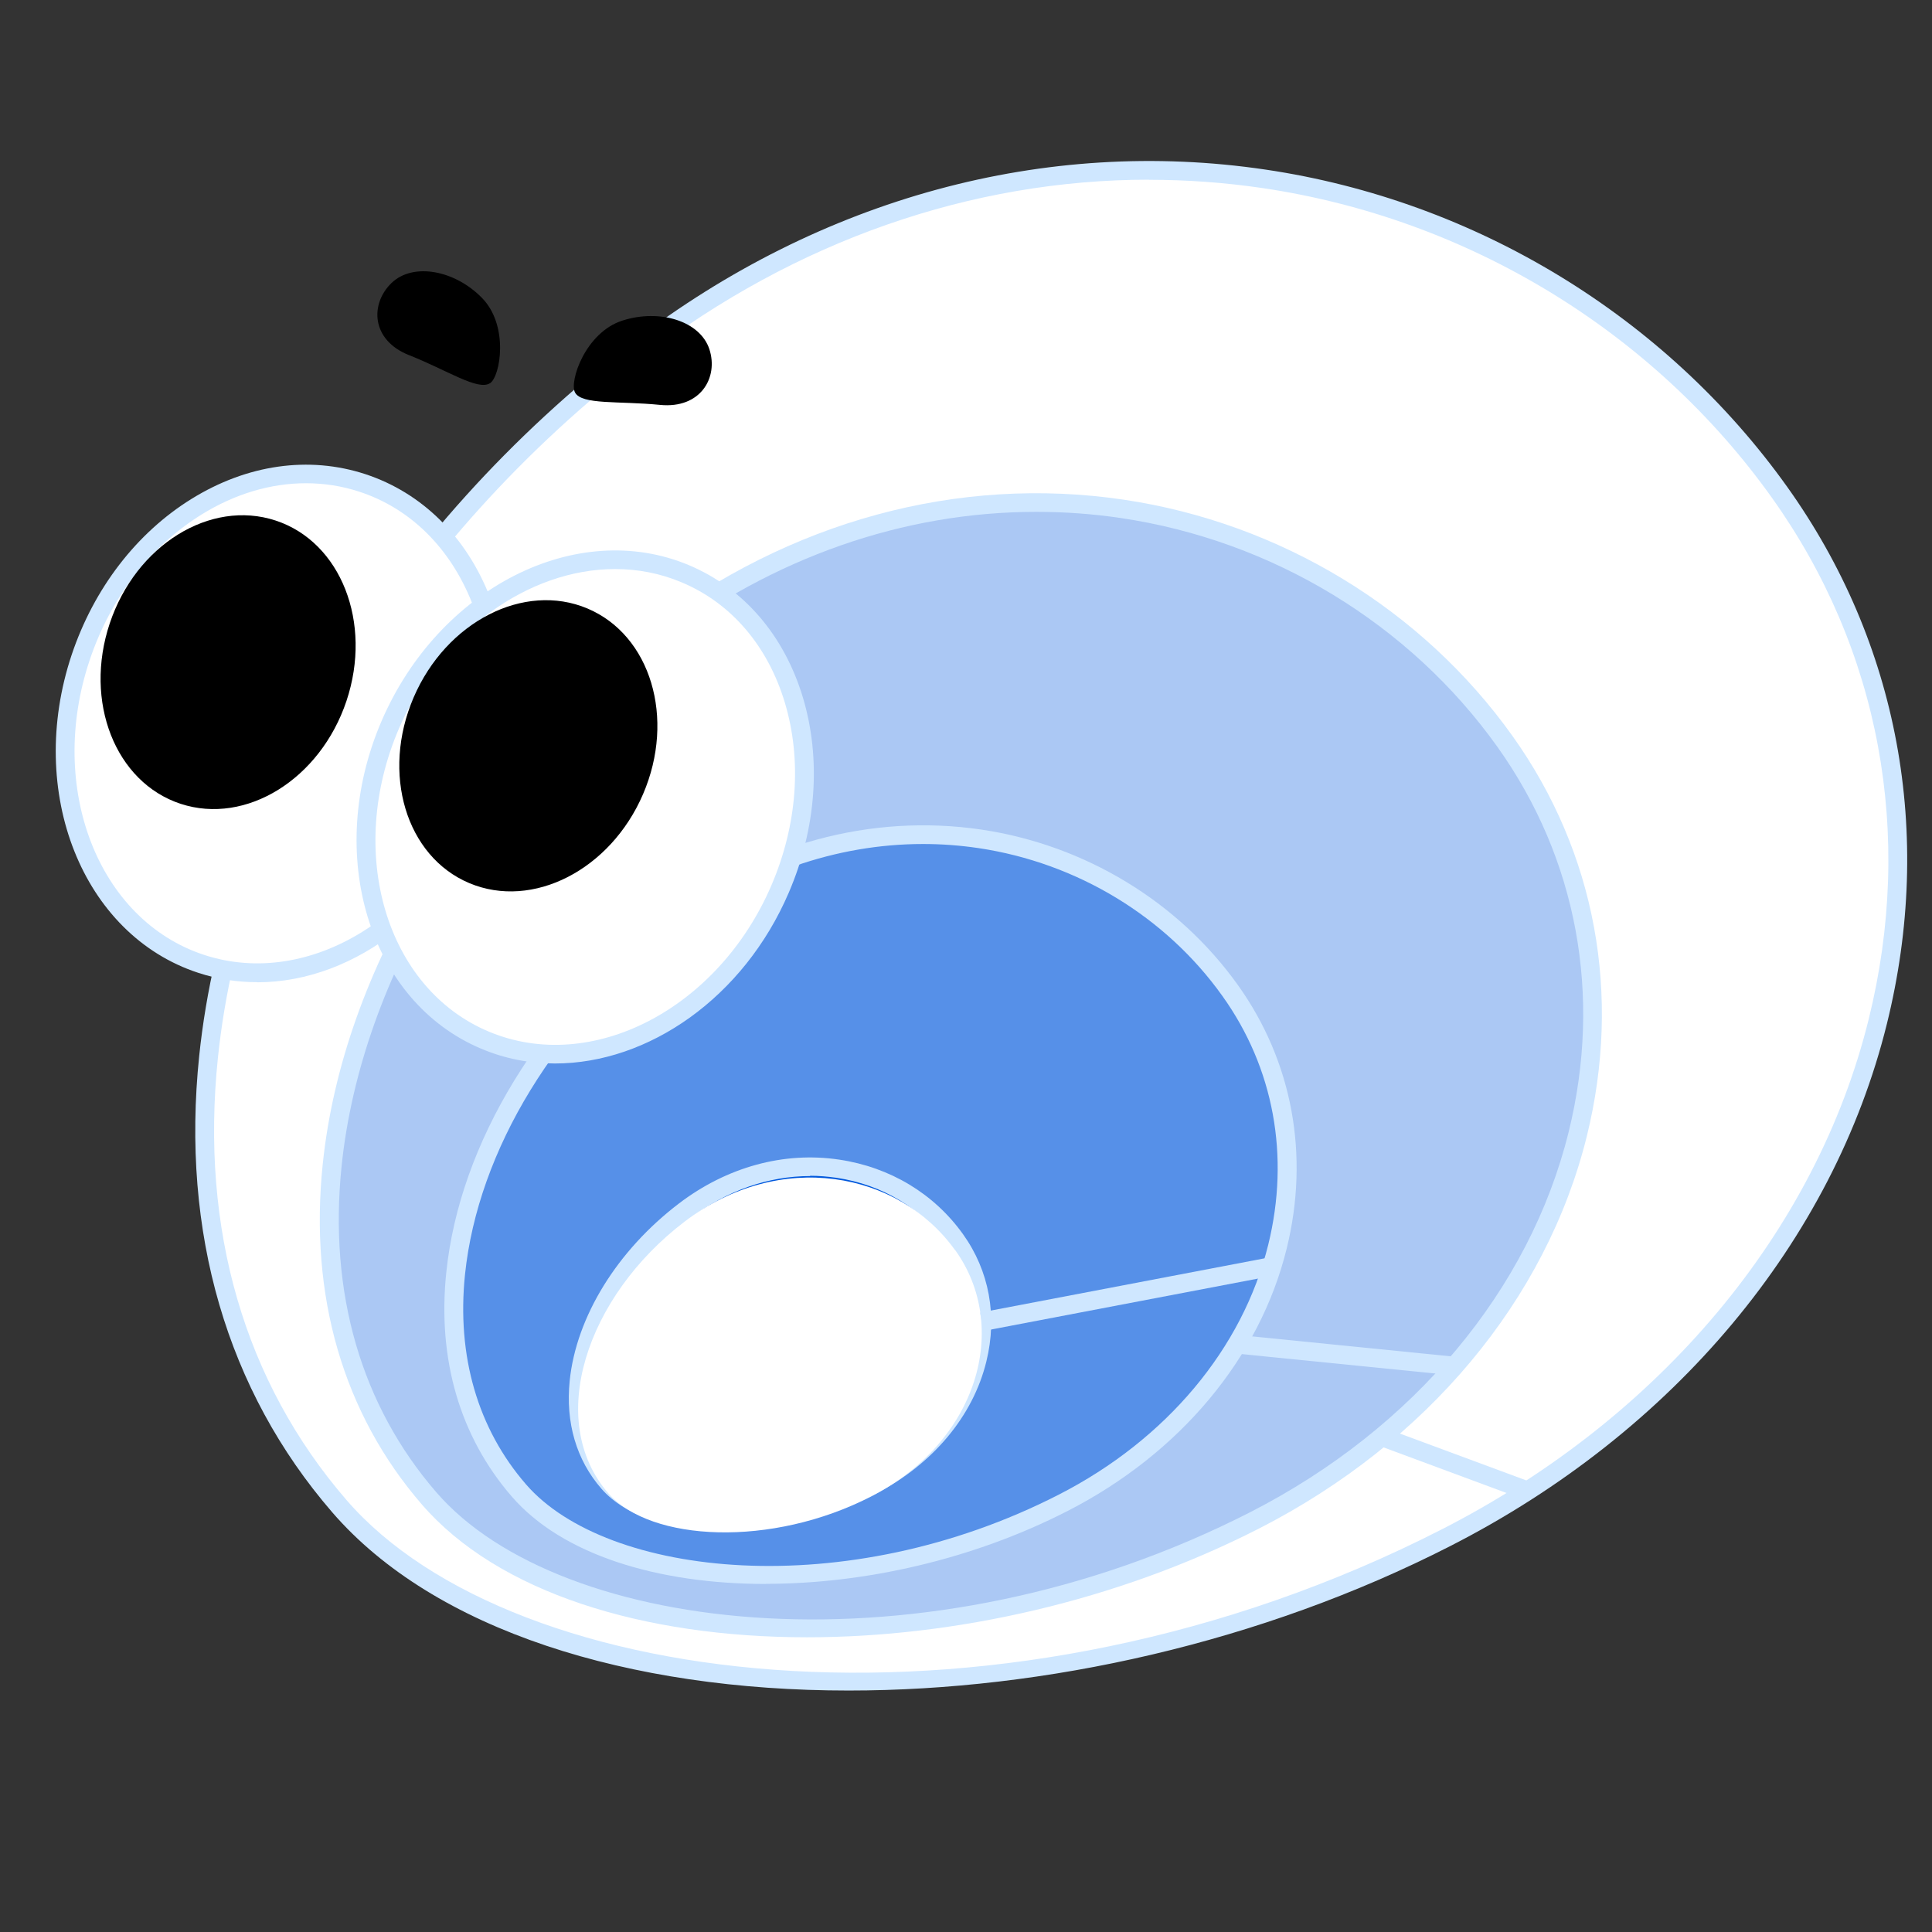<svg width="48" height="48" viewBox="0 0 48 48" fill="none" xmlns="http://www.w3.org/2000/svg">
<rect x="0" y="0" width="48" height="48" fill="#333333" stroke="none"/>
<path d="M44.216 12.235C50.121 20.518 46.964 32.565 35.929 38.203C25.561 43.499 12.918 42.609 8.43 37.419C1.635 29.558 5.729 16.437 15.869 8.672C25.689 1.152 38.161 3.744 44.216 12.235Z" fill="white"/>
<path d="M37.39 18.423C41.783 24.584 39.41 33.56 31.17 37.771C23.428 41.729 13.998 41.083 10.66 37.224C5.604 31.381 8.677 21.606 16.25 15.809C23.585 10.195 32.884 12.108 37.387 18.423H37.39Z" fill="#ABC8F4"/>
<path d="M30.561 24.609C33.44 28.644 31.853 34.548 26.411 37.338C21.296 39.958 15.082 39.56 12.889 37.032C9.57 33.204 11.622 26.775 16.63 22.947C21.483 19.239 27.607 20.472 30.561 24.609Z" fill="#5690E8"/>
<path d="M23.735 30.794C25.102 32.707 24.3 35.54 21.652 36.906C19.166 38.188 16.165 38.033 15.119 36.838C13.539 35.027 14.566 31.941 17.011 30.081C19.378 28.279 22.329 28.832 23.731 30.794H23.735Z" fill="#0259DD"/>
<path d="M21.084 42.001C15.619 42.001 10.791 40.508 8.252 37.57C5.636 34.542 4.493 30.621 4.949 26.234C5.62 19.78 9.648 13.146 15.728 8.49C20.387 4.921 25.971 3.401 31.445 4.214C36.659 4.986 41.384 7.863 44.407 12.102C47.17 15.976 48.048 20.71 46.88 25.434C45.543 30.844 41.59 35.574 36.035 38.41C31.326 40.817 25.952 42.001 21.084 42.001ZM28.55 4.464C24.137 4.464 19.772 5.978 16.012 8.858C10.032 13.437 6.07 19.95 5.414 26.28C4.971 30.541 6.076 34.338 8.608 37.267C12.758 42.069 24.956 43.549 35.822 37.996C41.256 35.219 45.122 30.6 46.427 25.323C47.561 20.734 46.708 16.134 44.026 12.371C41.078 8.233 36.466 5.428 31.376 4.674C30.436 4.535 29.49 4.467 28.55 4.467V4.464Z" fill="#CFE7FF"/>
<path d="M20.053 40.678C15.975 40.678 12.374 39.566 10.482 37.379C8.53 35.123 7.678 32.2 8.018 28.925C8.518 24.093 11.544 19.122 16.109 15.627C19.613 12.945 23.806 11.805 27.916 12.414C31.807 12.992 35.332 15.133 37.581 18.29C39.638 21.176 40.294 24.708 39.423 28.233C38.42 32.293 35.451 35.846 31.276 37.978C27.738 39.785 23.703 40.678 20.053 40.678ZM25.742 12.717C22.454 12.717 19.201 13.848 16.396 15.995C11.931 19.412 8.974 24.263 8.487 28.971C8.162 32.117 8.974 34.919 10.841 37.076C13.914 40.629 22.976 41.704 31.067 37.567C35.12 35.494 38.002 32.052 38.973 28.122C39.81 24.729 39.182 21.334 37.203 18.556C35.026 15.504 31.616 13.43 27.85 12.871C27.151 12.766 26.448 12.717 25.746 12.717H25.742Z" fill="#CFE7FF"/>
<path d="M19.026 39.353C16.334 39.353 13.964 38.624 12.715 37.181C11.428 35.695 10.863 33.77 11.088 31.613C11.419 28.403 13.439 25.094 16.49 22.761C18.838 20.966 21.643 20.206 24.384 20.611C26.954 20.994 29.274 22.4 30.755 24.473C32.11 26.37 32.541 28.7 31.966 31.026C31.298 33.736 29.315 36.112 26.52 37.542C24.156 38.753 21.462 39.35 19.026 39.35V39.353ZM22.935 20.969C20.774 20.969 18.629 21.714 16.777 23.129C13.827 25.384 11.875 28.573 11.553 31.663C11.344 33.689 11.869 35.497 13.071 36.881C15.069 39.183 20.996 39.853 26.305 37.134C28.978 35.766 30.876 33.501 31.51 30.921C32.05 28.724 31.648 26.531 30.37 24.745C28.965 22.773 26.758 21.436 24.312 21.071C23.853 21.003 23.394 20.969 22.932 20.969H22.935Z" fill="#CFE7FF"/>
<path d="M17.995 38.03C16.69 38.03 15.547 37.681 14.944 36.989C14.32 36.275 14.048 35.346 14.154 34.304C14.317 32.716 15.332 31.069 16.871 29.898C18.061 28.993 19.475 28.604 20.852 28.811C22.114 28.999 23.207 29.657 23.925 30.662C24.578 31.573 24.784 32.694 24.506 33.825C24.175 35.185 23.172 36.38 21.761 37.11C20.571 37.724 19.213 38.027 17.995 38.027V38.03ZM20.128 29.219C19.091 29.219 18.058 29.58 17.158 30.263C15.722 31.357 14.773 32.883 14.623 34.347C14.529 35.259 14.763 36.068 15.3 36.683C16.221 37.737 19.085 37.965 21.546 36.696C22.838 36.028 23.753 34.941 24.053 33.711C24.297 32.713 24.116 31.724 23.544 30.924C22.901 30.022 21.92 29.432 20.784 29.262C20.565 29.231 20.346 29.212 20.128 29.212V29.219Z" fill="#CFE7FF"/>
<path d="M11.996 19.612C13.101 16.312 11.759 12.904 8.999 11.999C6.238 11.094 3.105 13.036 2 16.335C0.896 19.635 2.238 23.043 4.998 23.948C7.758 24.852 10.891 22.911 11.996 19.612Z" fill="white"/>
<path d="M6.388 24.402C5.898 24.402 5.408 24.328 4.927 24.17C2.048 23.228 0.639 19.681 1.782 16.264C2.335 14.617 3.391 13.242 4.758 12.395C6.138 11.54 7.672 11.32 9.077 11.78C10.479 12.241 11.578 13.322 12.168 14.824C12.755 16.313 12.774 18.04 12.221 19.687C11.269 22.533 8.84 24.405 6.391 24.405L6.388 24.402ZM7.6 12.006C6.726 12.006 5.836 12.269 5.005 12.785C3.731 13.576 2.741 14.861 2.226 16.406C1.164 19.579 2.441 22.863 5.074 23.725C7.706 24.587 10.713 22.709 11.775 19.536C12.293 17.991 12.278 16.375 11.731 14.988C11.191 13.616 10.195 12.63 8.927 12.216C8.496 12.074 8.05 12.006 7.6 12.006Z" fill="#CFE7FF"/>
<path d="M8.608 17.415C9.258 15.471 8.47 13.464 6.846 12.932C5.222 12.399 3.377 13.543 2.727 15.487C2.076 17.431 2.865 19.438 4.489 19.971C6.113 20.503 7.957 19.359 8.608 17.415Z" fill="black"/>
<path d="M19.382 22.087C20.757 18.888 19.702 15.382 17.026 14.256C14.351 13.13 11.067 14.811 9.692 18.009C8.317 21.208 9.372 24.714 12.047 25.84C14.723 26.966 18.007 25.285 19.382 22.087Z" fill="white"/>
<path d="M13.789 26.422C13.165 26.422 12.546 26.305 11.956 26.055C9.167 24.881 8.056 21.232 9.477 17.92C10.901 14.607 14.329 12.868 17.118 14.042C18.476 14.614 19.482 15.782 19.947 17.326C20.406 18.856 20.284 20.58 19.597 22.177C18.476 24.788 16.109 26.422 13.789 26.422ZM15.282 14.138C13.149 14.138 10.957 15.667 9.911 18.102C8.59 21.179 9.589 24.556 12.14 25.628C14.691 26.704 17.845 25.072 19.166 21.995C19.809 20.496 19.928 18.887 19.5 17.459C19.076 16.047 18.167 14.984 16.937 14.469C16.403 14.243 15.844 14.138 15.282 14.138Z" fill="#CFE7FF"/>
<path d="M15.977 19.729C16.787 17.844 16.167 15.78 14.593 15.117C13.019 14.455 11.086 15.445 10.276 17.329C9.466 19.214 10.086 21.279 11.66 21.941C13.234 22.603 15.167 21.613 15.977 19.729Z" fill="black"/>
<path d="M12.175 9.519C11.878 9.717 11.11 9.197 10.164 8.824C9.217 8.45 9.192 7.548 9.726 7.032C10.26 6.516 11.297 6.71 11.972 7.399C12.649 8.085 12.434 9.349 12.175 9.522V9.519Z" fill="black"/>
<path d="M14.286 9.751C14.454 10.063 15.378 9.958 16.393 10.059C17.408 10.162 17.855 9.377 17.624 8.675C17.392 7.974 16.387 7.668 15.463 7.965C14.541 8.261 14.139 9.479 14.286 9.751Z" fill="black"/>
<path d="M23.735 31.063C25.102 32.976 24.3 35.809 21.652 37.175C19.166 38.457 16.165 38.302 15.119 37.107C13.539 35.296 14.566 32.209 17.011 30.349C19.378 28.548 22.329 29.101 23.731 31.063H23.735Z" fill="white"/>
<path d="M31.428 31.261L24.348 32.612L24.437 33.067L31.517 31.716L31.428 31.261Z" fill="#CFE7FF"/>
<path d="M30.745 33.166L30.698 33.627L36.032 34.162L36.079 33.701L30.745 33.166Z" fill="#CFE7FF"/>
<path d="M34.395 35.474L34.231 35.907L37.772 37.22L37.936 36.786L34.395 35.474Z" fill="#CFE7FF"/>
</svg>
